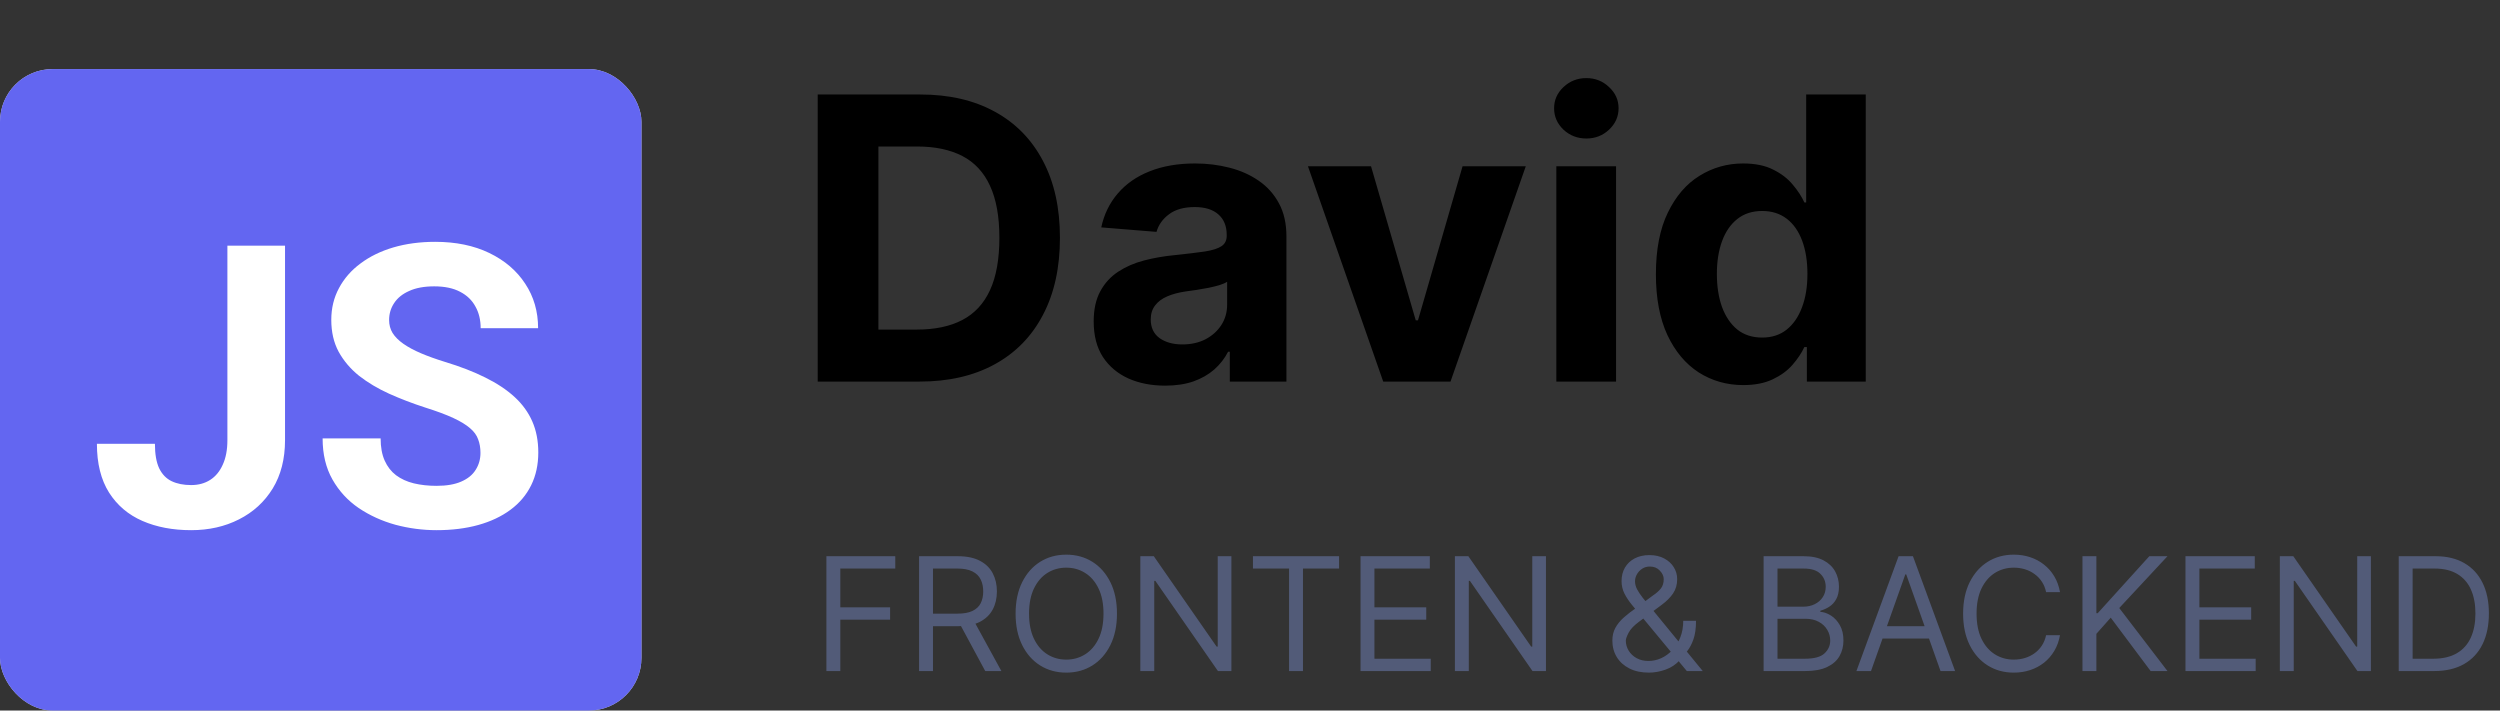 <svg width="760" height="216" viewBox="0 0 760 216" fill="none" xmlns="http://www.w3.org/2000/svg">
<rect x="0" y="0" width="760" height="216" fill="#333333" stroke="none"/>
<path d="M279.523 116H248.585V28.727H279.778C288.557 28.727 296.114 30.474 302.449 33.969C308.784 37.435 313.656 42.42 317.065 48.926C320.503 55.432 322.222 63.216 322.222 72.278C322.222 81.369 320.503 89.182 317.065 95.716C313.656 102.25 308.756 107.264 302.364 110.759C296 114.253 288.386 116 279.523 116ZM267.037 100.19H278.756C284.21 100.19 288.798 99.224 292.52 97.293C296.27 95.332 299.082 92.307 300.957 88.216C302.861 84.097 303.812 78.784 303.812 72.278C303.812 65.829 302.861 60.56 300.957 56.469C299.082 52.378 296.284 49.367 292.562 47.435C288.841 45.503 284.253 44.537 278.798 44.537H267.037V100.19ZM354.214 117.236C350.038 117.236 346.316 116.511 343.049 115.062C339.782 113.585 337.197 111.412 335.293 108.543C333.418 105.645 332.481 102.037 332.481 97.719C332.481 94.082 333.148 91.028 334.484 88.557C335.819 86.085 337.637 84.097 339.938 82.591C342.239 81.085 344.853 79.949 347.779 79.182C350.734 78.415 353.83 77.875 357.069 77.562C360.876 77.165 363.944 76.796 366.273 76.454C368.603 76.085 370.293 75.546 371.344 74.835C372.396 74.125 372.921 73.074 372.921 71.682V71.426C372.921 68.727 372.069 66.639 370.364 65.162C368.688 63.685 366.302 62.946 363.205 62.946C359.938 62.946 357.339 63.67 355.407 65.119C353.475 66.54 352.197 68.329 351.572 70.489L334.782 69.125C335.634 65.148 337.31 61.71 339.81 58.812C342.31 55.886 345.535 53.642 349.484 52.08C353.461 50.489 358.063 49.693 363.29 49.693C366.927 49.693 370.407 50.119 373.731 50.972C377.083 51.824 380.052 53.145 382.637 54.935C385.251 56.724 387.31 59.026 388.816 61.838C390.322 64.622 391.075 67.96 391.075 71.852V116H373.859V106.923H373.347C372.296 108.969 370.89 110.773 369.129 112.335C367.367 113.869 365.251 115.077 362.779 115.957C360.308 116.81 357.452 117.236 354.214 117.236ZM359.413 104.707C362.083 104.707 364.441 104.182 366.487 103.131C368.532 102.051 370.137 100.602 371.302 98.784C372.467 96.966 373.049 94.906 373.049 92.605V85.659C372.481 86.028 371.7 86.369 370.705 86.682C369.739 86.966 368.646 87.236 367.424 87.492C366.202 87.719 364.981 87.932 363.759 88.131C362.538 88.301 361.43 88.457 360.435 88.599C358.305 88.912 356.444 89.409 354.853 90.091C353.262 90.773 352.026 91.696 351.146 92.861C350.265 93.997 349.825 95.418 349.825 97.122C349.825 99.594 350.719 101.483 352.509 102.79C354.327 104.068 356.629 104.707 359.413 104.707ZM463.837 50.545L440.954 116H420.499L397.616 50.545H416.792L430.386 97.378H431.067L444.619 50.545H463.837ZM473.127 116V50.545H491.281V116H473.127ZM482.246 42.108C479.548 42.108 477.232 41.213 475.3 39.423C473.397 37.605 472.445 35.432 472.445 32.903C472.445 30.403 473.397 28.259 475.3 26.469C477.232 24.651 479.548 23.741 482.246 23.741C484.945 23.741 487.246 24.651 489.15 26.469C491.082 28.259 492.048 30.403 492.048 32.903C492.048 35.432 491.082 37.605 489.15 39.423C487.246 41.213 484.945 42.108 482.246 42.108ZM529.942 117.065C524.97 117.065 520.467 115.787 516.433 113.23C512.428 110.645 509.246 106.852 506.888 101.852C504.558 96.824 503.393 90.659 503.393 83.358C503.393 75.858 504.601 69.622 507.016 64.651C509.43 59.651 512.641 55.915 516.646 53.443C520.68 50.943 525.098 49.693 529.899 49.693C533.564 49.693 536.618 50.318 539.061 51.568C541.533 52.79 543.521 54.324 545.027 56.17C546.561 57.989 547.726 59.778 548.521 61.54H549.075V28.727H567.186V116H549.288V105.517H548.521C547.669 107.335 546.462 109.139 544.899 110.929C543.365 112.69 541.362 114.153 538.891 115.318C536.447 116.483 533.464 117.065 529.942 117.065ZM535.695 102.619C538.621 102.619 541.092 101.824 543.109 100.233C545.155 98.614 546.717 96.355 547.797 93.457C548.905 90.56 549.459 87.165 549.459 83.273C549.459 79.381 548.919 76 547.839 73.131C546.76 70.261 545.197 68.046 543.152 66.483C541.107 64.921 538.621 64.139 535.695 64.139C532.712 64.139 530.197 64.949 528.152 66.568C526.107 68.188 524.558 70.432 523.507 73.301C522.456 76.171 521.93 79.494 521.93 83.273C521.93 87.079 522.456 90.446 523.507 93.372C524.587 96.27 526.135 98.543 528.152 100.19C530.197 101.81 532.712 102.619 535.695 102.619Z" fill="black"/>
<path d="M251.227 204V169.091H272.159V172.841H255.455V184.636H270.591V188.386H255.455V204H251.227ZM279.399 204V169.091H291.195C293.922 169.091 296.161 169.557 297.911 170.489C299.661 171.409 300.956 172.676 301.797 174.29C302.638 175.903 303.058 177.739 303.058 179.795C303.058 181.852 302.638 183.676 301.797 185.267C300.956 186.858 299.666 188.108 297.928 189.017C296.189 189.915 293.967 190.364 291.263 190.364H281.717V186.545H291.126C292.99 186.545 294.49 186.273 295.626 185.727C296.774 185.182 297.604 184.409 298.115 183.409C298.638 182.398 298.899 181.193 298.899 179.795C298.899 178.398 298.638 177.176 298.115 176.131C297.592 175.085 296.757 174.278 295.609 173.71C294.462 173.131 292.945 172.841 291.058 172.841H283.626V204H279.399ZM295.831 188.318L304.422 204H299.513L291.058 188.318H295.831ZM339.557 186.545C339.557 190.227 338.892 193.409 337.562 196.091C336.233 198.773 334.409 200.841 332.091 202.295C329.773 203.75 327.125 204.477 324.148 204.477C321.17 204.477 318.523 203.75 316.205 202.295C313.886 200.841 312.063 198.773 310.733 196.091C309.403 193.409 308.739 190.227 308.739 186.545C308.739 182.864 309.403 179.682 310.733 177C312.063 174.318 313.886 172.25 316.205 170.795C318.523 169.341 321.17 168.614 324.148 168.614C327.125 168.614 329.773 169.341 332.091 170.795C334.409 172.25 336.233 174.318 337.562 177C338.892 179.682 339.557 182.864 339.557 186.545ZM335.466 186.545C335.466 183.523 334.96 180.972 333.949 178.892C332.949 176.812 331.591 175.239 329.875 174.17C328.17 173.102 326.261 172.568 324.148 172.568C322.034 172.568 320.119 173.102 318.403 174.17C316.699 175.239 315.341 176.812 314.33 178.892C313.33 180.972 312.83 183.523 312.83 186.545C312.83 189.568 313.33 192.119 314.33 194.199C315.341 196.278 316.699 197.852 318.403 198.92C320.119 199.989 322.034 200.523 324.148 200.523C326.261 200.523 328.17 199.989 329.875 198.92C331.591 197.852 332.949 196.278 333.949 194.199C334.96 192.119 335.466 189.568 335.466 186.545ZM374.347 169.091V204H370.256L351.233 176.591H350.892V204H346.665V169.091H350.756L369.847 196.568H370.188V169.091H374.347ZM380.896 172.841V169.091H407.078V172.841H396.101V204H391.874V172.841H380.896ZM413.602 204V169.091H434.67V172.841H417.83V184.636H433.58V188.386H417.83V200.25H434.943V204H413.602ZM469.972 169.091V204H465.881L446.858 176.591H446.517V204H442.29V169.091H446.381L465.472 196.568H465.812V169.091H469.972ZM501.271 204.477C498.976 204.477 496.999 204.057 495.339 203.216C493.68 202.375 492.402 201.222 491.504 199.756C490.607 198.29 490.158 196.614 490.158 194.727C490.158 193.273 490.464 191.983 491.078 190.858C491.703 189.722 492.561 188.67 493.652 187.705C494.754 186.727 496.021 185.75 497.453 184.773L502.499 181.023C503.487 180.375 504.277 179.682 504.868 178.943C505.47 178.205 505.771 177.239 505.771 176.045C505.771 175.159 505.379 174.301 504.595 173.472C503.822 172.642 502.805 172.227 501.544 172.227C500.658 172.227 499.874 172.455 499.192 172.909C498.521 173.352 497.993 173.92 497.607 174.614C497.232 175.295 497.044 176 497.044 176.727C497.044 177.545 497.266 178.375 497.709 179.216C498.163 180.045 498.737 180.898 499.43 181.773C500.135 182.636 500.862 183.523 501.612 184.432L517.635 204H512.794L499.567 188.045C498.339 186.568 497.226 185.227 496.226 184.023C495.226 182.818 494.43 181.631 493.839 180.46C493.249 179.29 492.953 178.023 492.953 176.659C492.953 175.091 493.3 173.716 493.993 172.534C494.697 171.341 495.68 170.415 496.942 169.756C498.214 169.085 499.703 168.75 501.408 168.75C503.158 168.75 504.663 169.091 505.925 169.773C507.186 170.443 508.158 171.335 508.839 172.449C509.521 173.551 509.862 174.75 509.862 176.045C509.862 177.716 509.447 179.165 508.618 180.392C507.788 181.619 506.658 182.761 505.226 183.818L498.271 189C496.703 190.159 495.641 191.284 495.084 192.375C494.527 193.466 494.249 194.25 494.249 194.727C494.249 195.818 494.533 196.835 495.101 197.778C495.669 198.722 496.47 199.483 497.504 200.062C498.538 200.642 499.749 200.932 501.135 200.932C502.453 200.932 503.737 200.653 504.987 200.097C506.237 199.528 507.368 198.71 508.379 197.642C509.402 196.574 510.209 195.29 510.8 193.79C511.402 192.29 511.703 190.602 511.703 188.727H515.589C515.589 191.045 515.322 192.937 514.788 194.403C514.254 195.869 513.652 197.017 512.982 197.847C512.311 198.676 511.771 199.295 511.362 199.705C511.226 199.875 511.101 200.045 510.987 200.216C510.874 200.386 510.749 200.557 510.612 200.727C509.487 201.989 508.067 202.932 506.351 203.557C504.635 204.17 502.942 204.477 501.271 204.477ZM536.134 204V169.091H548.338C550.77 169.091 552.776 169.511 554.355 170.352C555.935 171.182 557.111 172.301 557.884 173.71C558.656 175.108 559.043 176.659 559.043 178.364C559.043 179.864 558.776 181.102 558.241 182.08C557.719 183.057 557.026 183.83 556.162 184.398C555.31 184.966 554.384 185.386 553.384 185.659V186C554.452 186.068 555.526 186.443 556.605 187.125C557.685 187.807 558.588 188.784 559.315 190.057C560.043 191.33 560.406 192.886 560.406 194.727C560.406 196.477 560.009 198.051 559.213 199.449C558.418 200.847 557.162 201.955 555.446 202.773C553.73 203.591 551.497 204 548.747 204H536.134ZM540.361 200.25H548.747C551.509 200.25 553.469 199.716 554.628 198.648C555.798 197.568 556.384 196.261 556.384 194.727C556.384 193.545 556.082 192.455 555.48 191.455C554.878 190.443 554.02 189.636 552.906 189.034C551.793 188.42 550.474 188.114 548.952 188.114H540.361V200.25ZM540.361 184.432H548.202C549.474 184.432 550.622 184.182 551.645 183.682C552.679 183.182 553.497 182.477 554.099 181.568C554.713 180.659 555.02 179.591 555.02 178.364C555.02 176.83 554.486 175.528 553.418 174.46C552.349 173.381 550.656 172.841 548.338 172.841H540.361V184.432ZM568.784 204H564.352L577.17 169.091H581.534L594.352 204H589.92L579.489 174.614H579.216L568.784 204ZM570.42 190.364H588.284V194.114H570.42V190.364ZM626.24 180H622.013C621.763 178.784 621.325 177.716 620.7 176.795C620.087 175.875 619.337 175.102 618.45 174.477C617.575 173.841 616.604 173.364 615.536 173.045C614.467 172.727 613.354 172.568 612.195 172.568C610.081 172.568 608.166 173.102 606.45 174.17C604.746 175.239 603.388 176.812 602.376 178.892C601.376 180.972 600.876 183.523 600.876 186.545C600.876 189.568 601.376 192.119 602.376 194.199C603.388 196.278 604.746 197.852 606.45 198.92C608.166 199.989 610.081 200.523 612.195 200.523C613.354 200.523 614.467 200.364 615.536 200.045C616.604 199.727 617.575 199.256 618.45 198.631C619.337 197.994 620.087 197.216 620.7 196.295C621.325 195.364 621.763 194.295 622.013 193.091H626.24C625.922 194.875 625.342 196.472 624.501 197.881C623.661 199.29 622.615 200.489 621.365 201.477C620.115 202.455 618.712 203.199 617.155 203.71C615.609 204.222 613.956 204.477 612.195 204.477C609.217 204.477 606.57 203.75 604.251 202.295C601.933 200.841 600.109 198.773 598.78 196.091C597.45 193.409 596.786 190.227 596.786 186.545C596.786 182.864 597.45 179.682 598.78 177C600.109 174.318 601.933 172.25 604.251 170.795C606.57 169.341 609.217 168.614 612.195 168.614C613.956 168.614 615.609 168.869 617.155 169.381C618.712 169.892 620.115 170.642 621.365 171.631C622.615 172.608 623.661 173.801 624.501 175.21C625.342 176.608 625.922 178.205 626.24 180ZM633.071 204V169.091H637.298V186.409H637.707L653.389 169.091H658.912L644.253 184.841L658.912 204H653.798L641.662 187.773L637.298 192.682V204H633.071ZM664.384 204V169.091H685.452V172.841H668.611V184.636H684.361V188.386H668.611V200.25H685.724V204H664.384ZM720.753 169.091V204H716.662L697.639 176.591H697.298V204H693.071V169.091H697.162L716.253 196.568H716.594V169.091H720.753ZM739.984 204H729.212V169.091H740.462C743.848 169.091 746.746 169.79 749.155 171.188C751.564 172.574 753.411 174.568 754.695 177.17C755.979 179.761 756.621 182.864 756.621 186.477C756.621 190.114 755.973 193.244 754.678 195.869C753.382 198.483 751.496 200.494 749.018 201.903C746.541 203.301 743.53 204 739.984 204ZM733.439 200.25H739.712C742.598 200.25 744.99 199.693 746.888 198.58C748.786 197.466 750.2 195.881 751.132 193.824C752.064 191.767 752.53 189.318 752.53 186.477C752.53 183.659 752.07 181.233 751.149 179.199C750.229 177.153 748.854 175.585 747.024 174.494C745.195 173.392 742.916 172.841 740.189 172.841H733.439V200.25Z" fill="#525B78"/>
<rect y="21" width="195" height="195" rx="16" fill="#D9D9D9"/>
<rect y="21" width="195" height="195" rx="16" fill="#6366F1"/>
<path d="M69.129 133.809V74.688H86.648V133.809C86.648 139.512 85.398 144.414 82.898 148.516C80.398 152.578 76.981 155.703 72.644 157.891C68.348 160.078 63.504 161.172 58.113 161.172C52.527 161.172 47.586 160.234 43.289 158.359C38.992 156.484 35.613 153.613 33.152 149.746C30.691 145.84 29.461 140.898 29.461 134.922H47.098C47.098 138.047 47.527 140.527 48.387 142.363C49.285 144.199 50.555 145.508 52.195 146.289C53.836 147.07 55.809 147.461 58.113 147.461C60.34 147.461 62.273 146.934 63.914 145.879C65.555 144.824 66.824 143.281 67.723 141.25C68.66 139.219 69.129 136.738 69.129 133.809ZM146.062 137.676C146.062 136.152 145.828 134.785 145.359 133.574C144.93 132.324 144.109 131.191 142.898 130.176C141.688 129.121 139.988 128.086 137.801 127.07C135.613 126.055 132.781 125 129.305 123.906C125.438 122.656 121.766 121.25 118.289 119.688C114.852 118.125 111.805 116.309 109.148 114.238C106.531 112.129 104.461 109.688 102.938 106.914C101.453 104.141 100.711 100.918 100.711 97.246C100.711 93.691 101.492 90.469 103.055 87.578C104.617 84.648 106.805 82.148 109.617 80.078C112.43 77.969 115.75 76.348 119.578 75.215C123.445 74.082 127.684 73.516 132.293 73.516C138.582 73.516 144.07 74.648 148.758 76.914C153.445 79.18 157.078 82.285 159.656 86.231C162.273 90.176 163.582 94.688 163.582 99.766H146.121C146.121 97.266 145.594 95.078 144.539 93.203C143.523 91.289 141.961 89.785 139.852 88.691C137.781 87.598 135.164 87.051 132 87.051C128.953 87.051 126.414 87.519 124.383 88.457C122.352 89.356 120.828 90.586 119.812 92.148C118.797 93.672 118.289 95.391 118.289 97.305C118.289 98.75 118.641 100.059 119.344 101.23C120.086 102.402 121.18 103.496 122.625 104.512C124.07 105.527 125.848 106.484 127.957 107.383C130.066 108.281 132.508 109.16 135.281 110.02C139.93 111.426 144.012 113.008 147.527 114.766C151.082 116.523 154.051 118.496 156.434 120.684C158.816 122.871 160.613 125.352 161.824 128.125C163.035 130.898 163.641 134.043 163.641 137.559C163.641 141.27 162.918 144.59 161.473 147.52C160.027 150.449 157.938 152.93 155.203 154.961C152.469 156.992 149.207 158.535 145.418 159.59C141.629 160.645 137.391 161.172 132.703 161.172C128.484 161.172 124.324 160.625 120.223 159.531C116.121 158.398 112.391 156.699 109.031 154.434C105.711 152.168 103.055 149.277 101.062 145.762C99.07 142.246 98.074 138.086 98.074 133.281H115.711C115.711 135.938 116.121 138.184 116.941 140.02C117.762 141.855 118.914 143.34 120.398 144.473C121.922 145.605 123.719 146.426 125.789 146.934C127.898 147.441 130.203 147.695 132.703 147.695C135.75 147.695 138.25 147.266 140.203 146.406C142.195 145.547 143.66 144.355 144.598 142.832C145.574 141.309 146.062 139.59 146.062 137.676Z" fill="white"/>
</svg>
